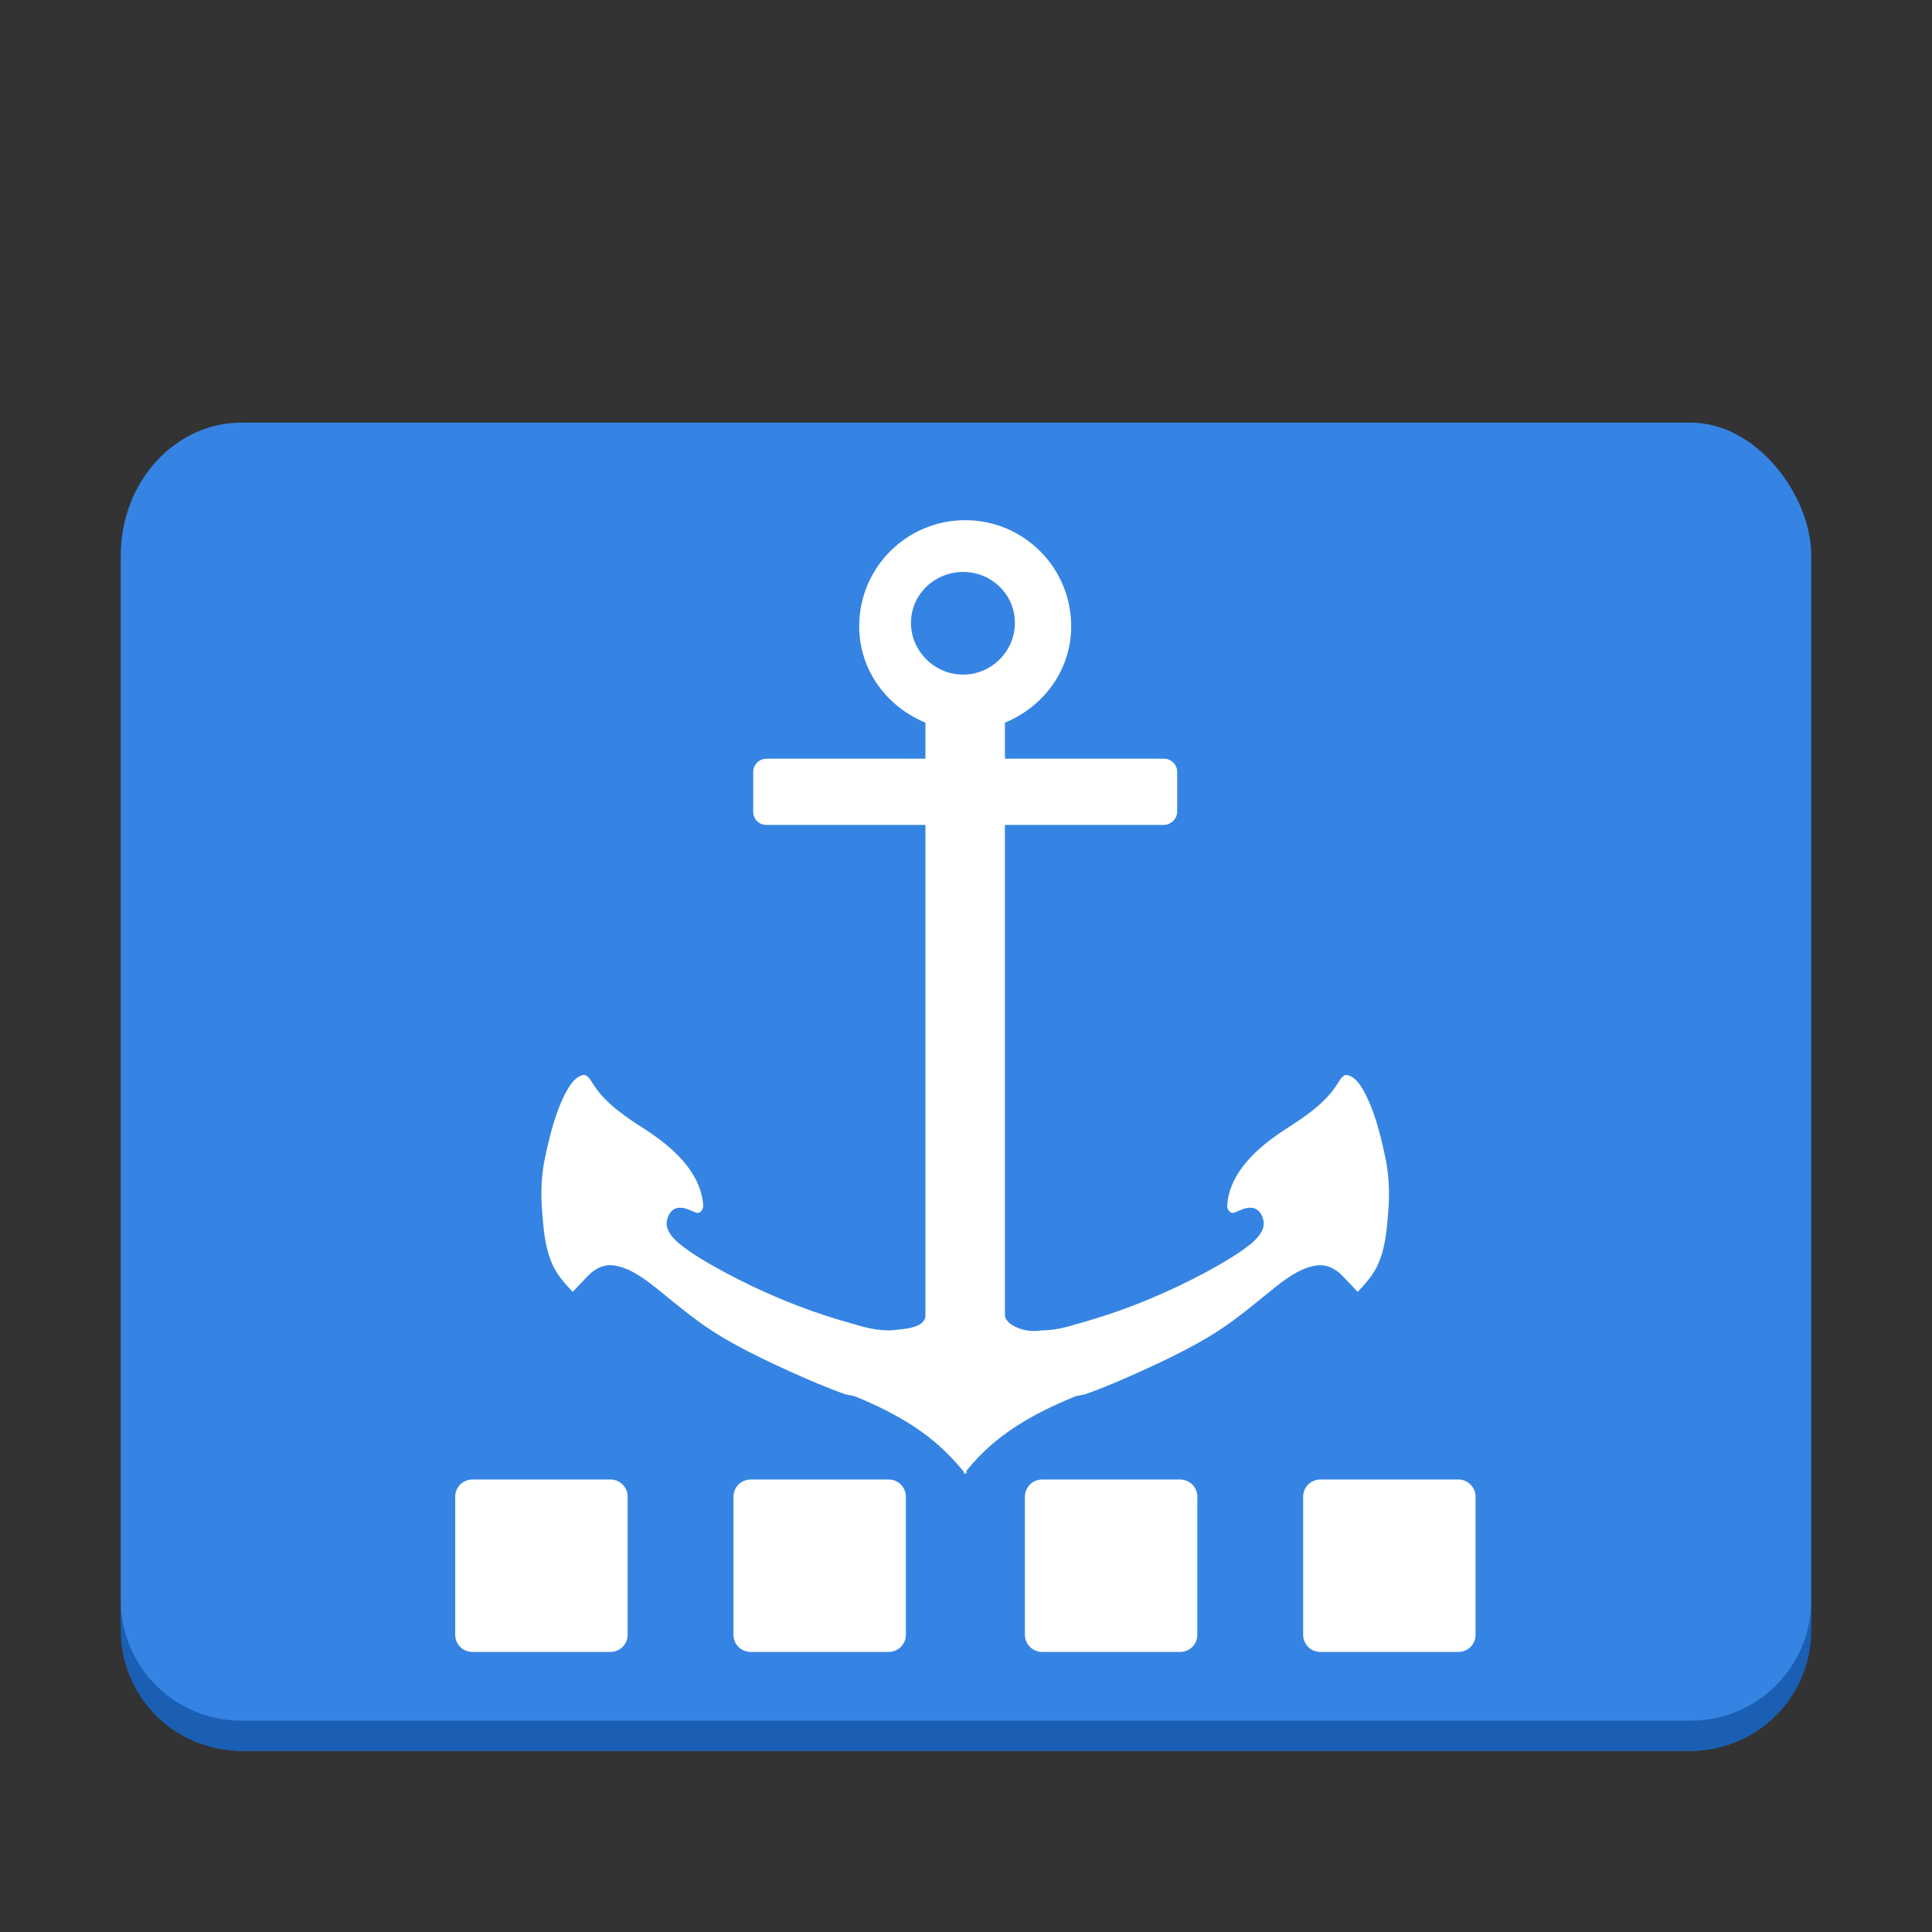<?xml version="1.0" encoding="UTF-8" standalone="no"?>
<svg
   xmlns:dc="http://purl.org/dc/elements/1.1/"
   xmlns:cc="http://creativecommons.org/ns#"
   xmlns:rdf="http://www.w3.org/1999/02/22-rdf-syntax-ns#"
   xmlns:svg="http://www.w3.org/2000/svg"
   xmlns="http://www.w3.org/2000/svg"
   xmlns:xlink="http://www.w3.org/1999/xlink"
   xmlns:sodipodi="http://sodipodi.sourceforge.net/DTD/sodipodi-0.dtd"
   xmlns:inkscape="http://www.inkscape.org/namespaces/inkscape"
   width="128"
   height="128"
   version="1.0"
   viewBox="0 0 128 128"
   style="enable-background:new"
   id="svg28"
   sodipodi:docname="plank.svg"
   inkscape:version="0.92.3 (2405546, 2018-03-11)">
  <rect x="0" y="0" width="128" height="128" fill="#333333" stroke="none"/>
  <sodipodi:namedview
     pagecolor="#ffffff"
     bordercolor="#666666"
     borderopacity="1"
     objecttolerance="10"
     gridtolerance="10"
     guidetolerance="10"
     inkscape:pageopacity="0"
     inkscape:pageshadow="2"
     inkscape:window-width="1920"
     inkscape:window-height="1009"
     id="namedview30"
     showgrid="false"
     inkscape:zoom="1.84375"
     inkscape:cx="64"
     inkscape:cy="64"
     inkscape:window-x="0"
     inkscape:window-y="34"
     inkscape:window-maximized="1"
     inkscape:current-layer="svg28" />
  <title
     id="title4162">
  Adwaita Icon Template
 </title>
  <defs
     id="defs20">
    <linearGradient
       id="linearGradient1007">
      <stop
         id="stop1003"
         offset="0"
         style="stop-color:#2dc0af" />
      <stop
         id="stop1005"
         offset="1"
         style="stop-color:#61a1d2" />
    </linearGradient>
    <linearGradient
       id="linearGradient6809-3">
      <stop
         id="stop6805"
         offset="0"
         style="stop-color:#f6d123" />
      <stop
         id="stop6807"
         offset="1"
         style="stop-color:#2dc0af;stop-opacity:0.138" />
    </linearGradient>
    <linearGradient
       id="linearGradient6826">
      <stop
         id="stop6822"
         offset="0"
         style="stop-color:#50dbb5" />
      <stop
         id="stop6824"
         offset="1"
         style="stop-color:#4a86cf" />
    </linearGradient>
    <radialGradient
       id="radialGradient439"
       cx="184"
       cy="-179.602"
       r="225"
       fx="184"
       fy="-179.602"
       gradientTransform="matrix(0.25,0,0,0.197,-162.995,200.721)"
       gradientUnits="userSpaceOnUse"
       xlink:href="#linearGradient6826" />
    <radialGradient
       id="radialGradient441"
       cx="256"
       cy="267.602"
       r="225"
       fx="256"
       fy="267.602"
       gradientTransform="matrix(0.453,0,0,0.357,-215.048,157.893)"
       gradientUnits="userSpaceOnUse"
       xlink:href="#linearGradient6809-3" />
    <linearGradient
       id="linearGradient443"
       x1="230"
       x2="230"
       y1="204"
       y2="172"
       gradientTransform="matrix(0.25,0,0,0.25,-162.995,202.379)"
       gradientUnits="userSpaceOnUse"
       xlink:href="#linearGradient1007" />
    <filter
       id="c"
       width="1.083"
       height="1.067"
       x="-.04"
       y="-.03"
       color-interpolation-filters="sRGB"
       filterUnits="objectBoundingBox">
      <feOffset
         id="feOffset26"
         dy="4"
         result="pf_100_offsetBlur" />
      <feFlood
         id="feFlood28"
         flood-opacity=".4" />
      <feComposite
         id="feComposite30"
         in2="pf_100_offsetBlur"
         operator="in"
         result="pf_100_dropShadow" />
      <feBlend
         id="feBlend32"
         in="SourceGraphic"
         in2="pf_100_dropShadow"
         mode="normal" />
    </filter>
  </defs>
  <rect
     width="112"
     height="88"
     x="8"
     y="28"
     rx="8"
     ry="8.8"
     style="fill:#3584e4"
     id="rect22" />
  <path
     d="m 8,106 v 2 c 0,4.432 3.568,8 8,8 h 96 c 4.432,0 8,-3.568 8,-8 v -2 c 0,4.432 -3.568,8 -8,8 H 16 c -4.432,0 -8,-3.568 -8,-8 z"
     style="fill:#1a5fb4"
     id="path24" />
  <g
     transform="matrix(0.85,0,0,0.85,-103.488,-119.925)"
     id="g88"
     style="fill:#ffffff;fill-opacity:1">
    <path
       inkscape:connector-curvature="0"
       style="fill:#ffffff;fill-opacity:1"
       d="m 196.983,181.634 c -4.569,0 -8.263,3.702 -8.262,8.262 -0.001,3.441 2.163,6.282 5.163,7.519 v 2.808 h -12.391 c -0.549,0 -1.033,0.449 -1.033,1.033 v 3.098 c 0,0.583 0.449,1.033 1.033,1.033 h 12.391 v 38.208 c 0,1.061 -1.77,1.083 -2.775,1.194 -1.472,-0.009 -2.367,-0.385 -3.776,-0.775 -3.181,-0.93 -6.218,-2.219 -9.133,-3.776 -1.227,-0.68 -2.426,-1.343 -3.518,-2.226 -0.471,-0.402 -1.018,-0.982 -0.968,-1.646 0.064,-0.502 0.319,-1.038 0.872,-1.13 0.499,-0.079 0.946,0.188 1.387,0.355 0.38,0.164 0.642,-0.297 0.581,-0.613 -0.061,-0.832 -0.344,-1.602 -0.775,-2.323 -0.897,-1.476 -2.278,-2.574 -3.711,-3.518 -1.53,-0.977 -3.161,-2.051 -4.13,-3.614 -0.193,-0.289 -0.407,-0.767 -0.839,-0.613 -0.601,0.195 -0.932,0.784 -1.227,1.291 -0.828,1.575 -1.24,3.274 -1.614,5.001 -0.307,1.375 -0.365,2.827 -0.258,4.227 0.111,1.402 0.206,2.822 0.774,4.131 0.357,0.86 0.987,1.554 1.614,2.227 0.4,-0.423 0.817,-0.877 1.227,-1.291 0.53,-0.532 1.192,-0.878 1.968,-0.775 1.056,0.136 2.01,0.776 2.84,1.388 1.169,0.909 2.261,1.86 3.453,2.743 1.885,1.44 3.964,2.494 6.1,3.517 1.779,0.826 3.608,1.652 5.454,2.324 0.331,0.144 0.696,0.137 1.033,0.258 3.323,1.382 6.122,2.991 8.423,5.873 0.002,0.04 -0.002,0.124 0,0.162 0.026,-0.034 0.071,-0.063 0.097,-0.097 0.026,0.034 0.07,0.063 0.096,0.097 0.018,-0.08 -0.018,-0.178 0,-0.258 2.293,-2.849 5.121,-4.404 8.423,-5.777 0.337,-0.12 0.702,-0.113 1.033,-0.258 1.846,-0.672 3.674,-1.498 5.453,-2.324 2.136,-1.023 4.215,-2.077 6.1,-3.517 1.191,-0.883 2.283,-1.834 3.453,-2.743 0.83,-0.612 1.784,-1.251 2.84,-1.387 0.776,-0.103 1.438,0.242 1.968,0.774 0.409,0.414 0.827,0.868 1.227,1.291 0.627,-0.673 1.256,-1.367 1.614,-2.227 0.568,-1.309 0.664,-2.729 0.775,-4.13 0.107,-1.401 0.048,-2.853 -0.259,-4.227 -0.373,-1.728 -0.786,-3.427 -1.614,-5.002 -0.294,-0.507 -0.626,-1.096 -1.227,-1.291 -0.432,-0.154 -0.646,0.324 -0.839,0.613 -0.969,1.563 -2.6,2.637 -4.13,3.614 -1.433,0.944 -2.814,2.042 -3.711,3.518 -0.431,0.721 -0.714,1.49 -0.775,2.323 -0.061,0.316 0.201,0.777 0.581,0.613 0.441,-0.166 0.889,-0.434 1.388,-0.355 0.553,0.092 0.807,0.627 0.871,1.13 0.05,0.664 -0.497,1.244 -0.968,1.646 -1.092,0.883 -2.291,1.546 -3.518,2.227 -2.915,1.556 -5.952,2.845 -9.133,3.775 -1.409,0.39 -2.304,0.766 -3.776,0.775 -1.265,0.225 -2.775,-0.461 -2.775,-1.194 v -38.208 h 12.391 c 0.477,0 1.034,-0.414 1.034,-1.033 v -3.098 c 0,-0.601 -0.485,-1.033 -1.034,-1.033 h -12.391 v -2.808 c 3,-1.237 5.164,-4.078 5.163,-7.519 0.001,-4.56 -3.692,-8.262 -8.261,-8.262 z m -0.162,4.034 c 2.218,0 4.034,1.755 4.033,3.969 6.6e-4,2.214 -1.816,4.034 -4.033,4.034 -2.218,0 -4.066,-1.821 -4.066,-4.034 -6.8e-4,-2.214 1.848,-3.969 4.066,-3.969 z m -38.249,70.74 c -0.742,0 -1.34,0.598 -1.34,1.34 v 10.759 c 0,0.742 0.598,1.34 1.34,1.34 h 10.76 c 0.742,0 1.34,-0.598 1.34,-1.34 v -10.759 c 0,-0.742 -0.598,-1.34 -1.34,-1.34 z m 21.687,0 c -0.742,0 -1.34,0.598 -1.34,1.34 v 10.759 c 0,0.742 0.598,1.34 1.34,1.34 h 10.759 c 0.742,0 1.34,-0.598 1.34,-1.34 v -10.759 c 0,-0.742 -0.598,-1.34 -1.34,-1.34 z m 22.718,0 c -0.742,0 -1.34,0.598 -1.34,1.34 v 10.759 c 0,0.742 0.598,1.34 1.34,1.34 h 10.759 c 0.742,0 1.34,-0.598 1.34,-1.34 v -10.759 c 0,-0.742 -0.598,-1.34 -1.34,-1.34 z m 21.686,0 c -0.742,0 -1.34,0.598 -1.34,1.34 v 10.759 c 0,0.742 0.598,1.34 1.34,1.34 h 10.76 c 0.742,0 1.34,-0.598 1.34,-1.34 v -10.759 c 0,-0.742 -0.598,-1.34 -1.34,-1.34 z"
       id="path82" />
  </g>
</svg>
